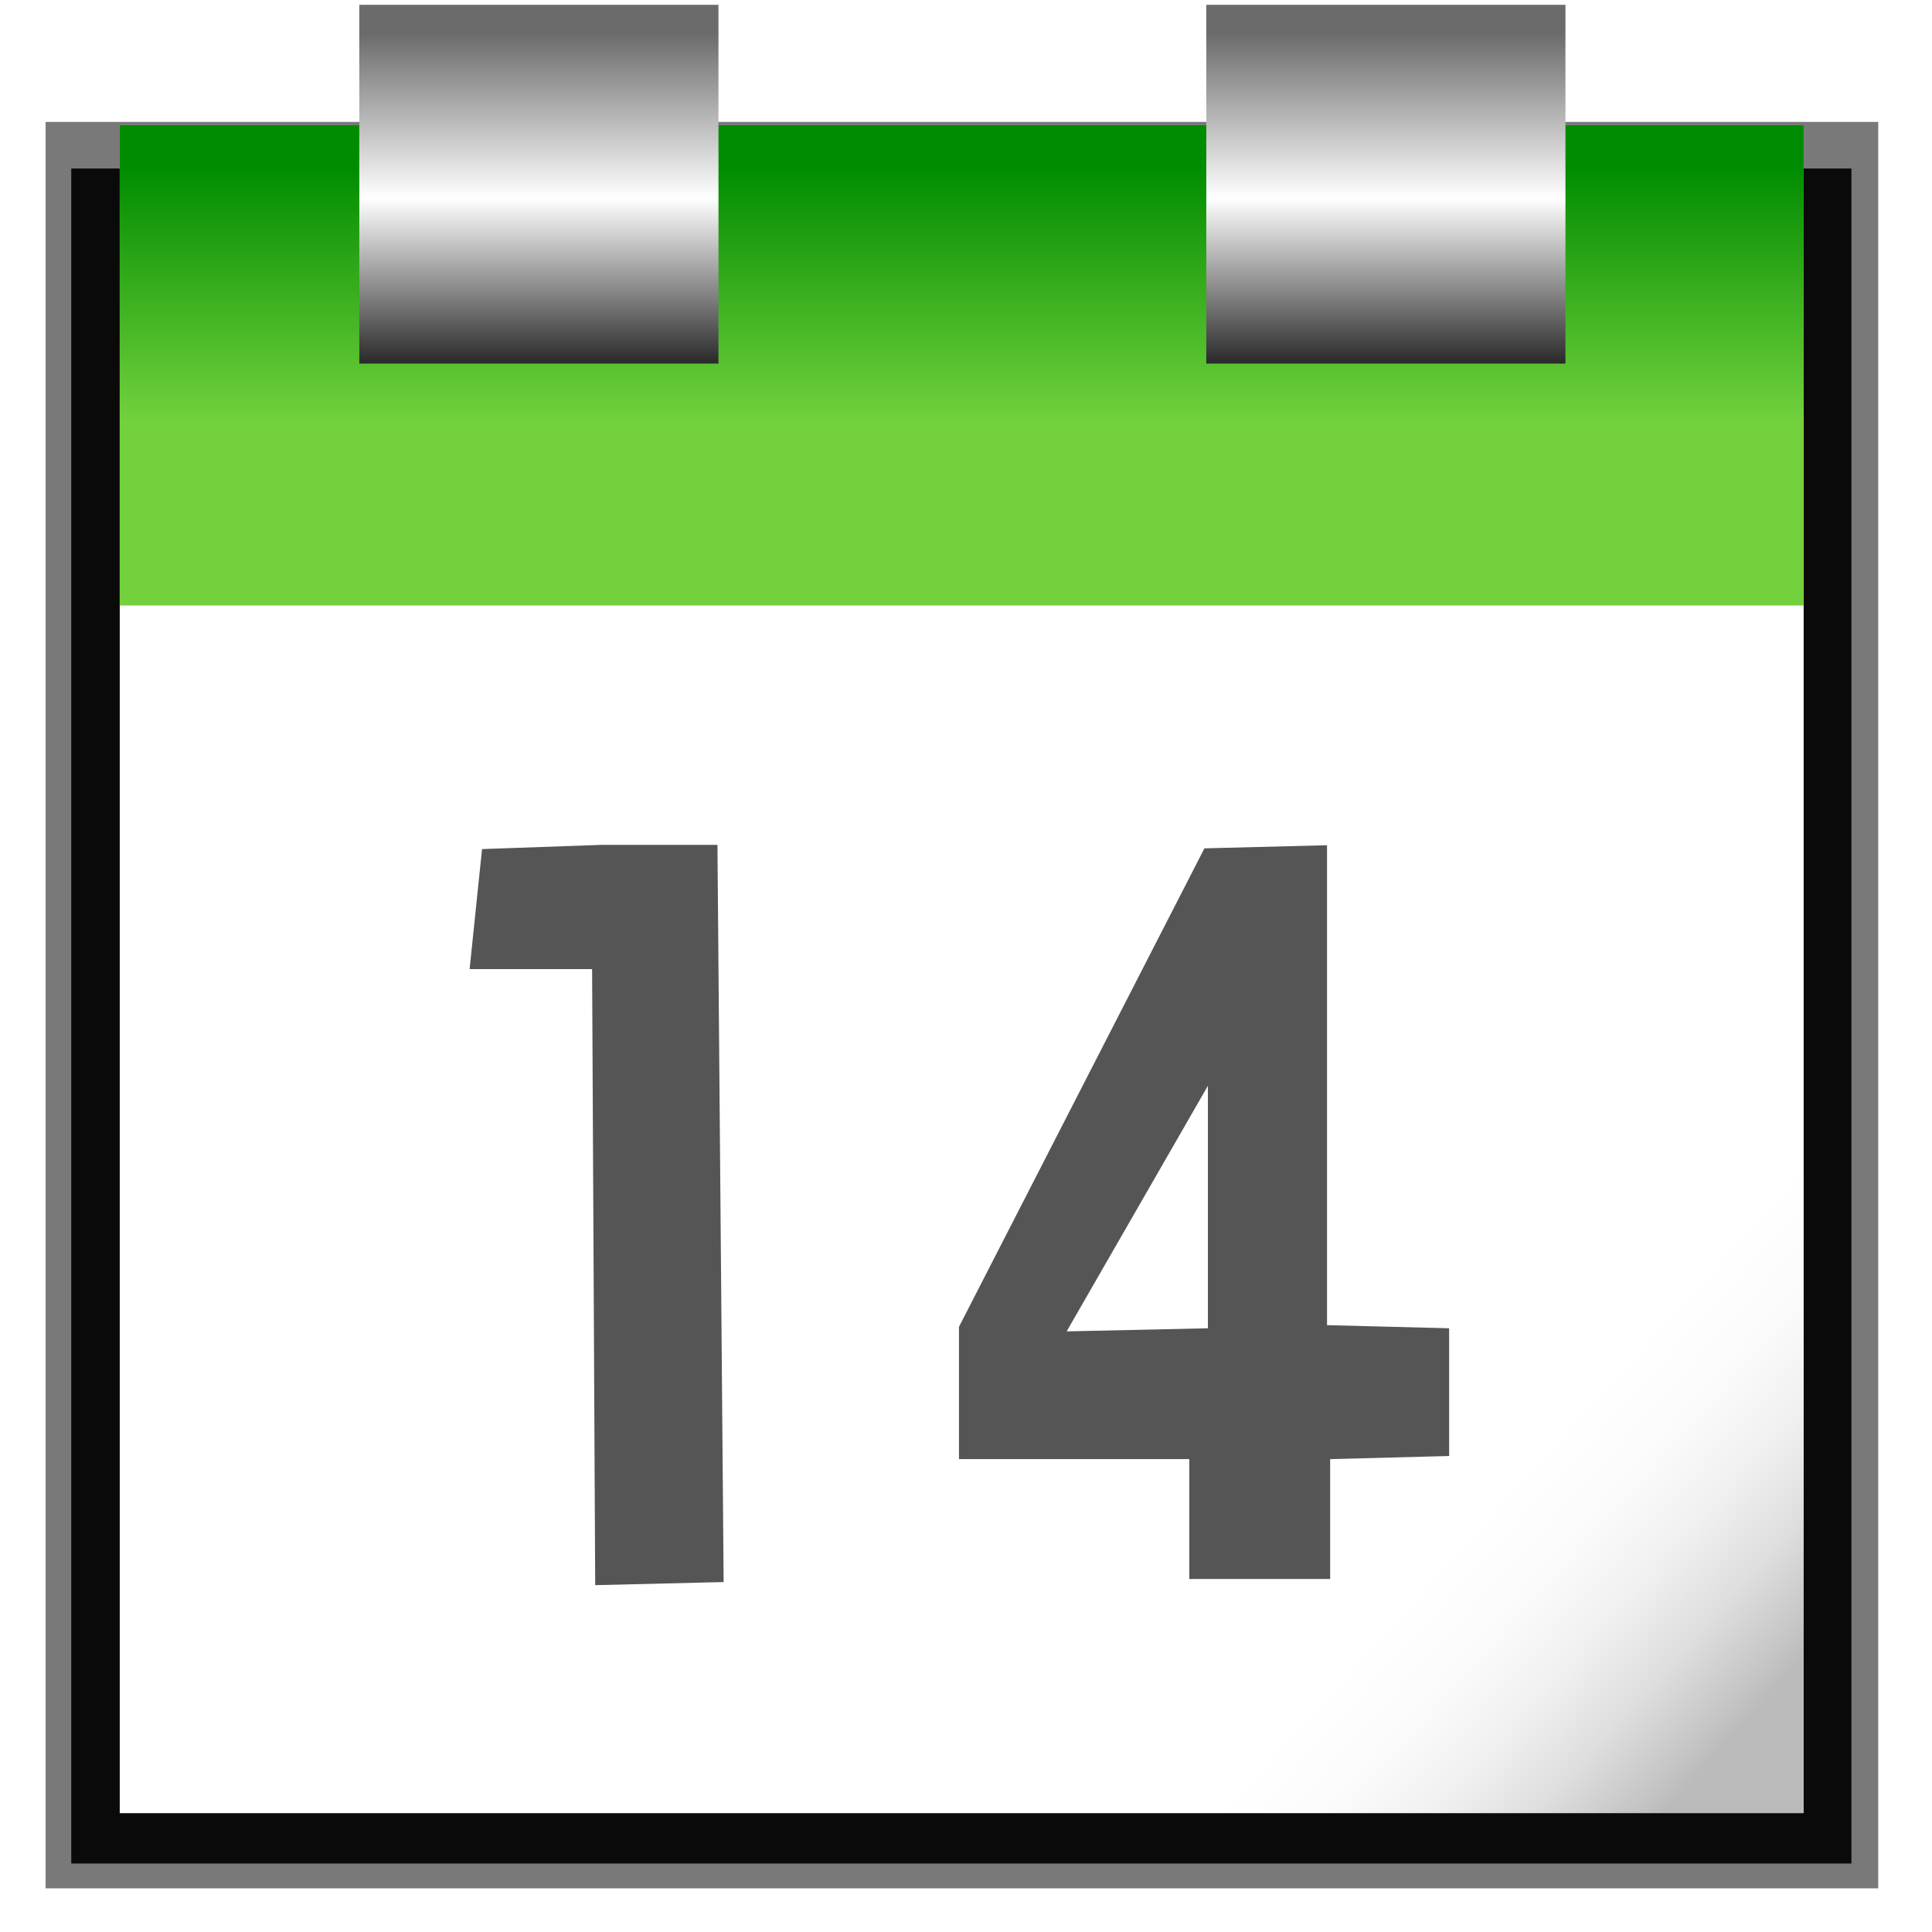 <svg enable-background="new 0 0 88 80" height="16" viewBox="0 0 22 20" width="16" xmlns="http://www.w3.org/2000/svg" xmlns:xlink="http://www.w3.org/1999/xlink"><linearGradient id="a"><stop offset="0" stop-color="#292929"/><stop offset=".5" stop-color="#fff"/><stop offset="1" stop-color="#6b6b6b"/></linearGradient><filter id="b"><feGaussianBlur stdDeviation="1.668"/></filter><linearGradient id="c" gradientTransform="matrix(.991 0 0 1 .61 -9.491)" gradientUnits="userSpaceOnUse" x1="64.715" x2="64.715" xlink:href="#a" y1="22" y2="6.97"/><linearGradient id="d" gradientTransform="matrix(-.935 0 0 -1.287 311.517 33.065)" gradientUnits="userSpaceOnUse" x1="286" x2="286" y1="22.957" y2="7.271"><stop offset="0" stop-color="#008c00"/><stop offset=".574" stop-color="#72d13d"/></linearGradient><linearGradient id="e" gradientTransform="matrix(1.162 0 0 1.271 -7.134 -12.33)" gradientUnits="userSpaceOnUse" x1="44.755" x2="71.318" y1="45.435" y2="71.666"><stop offset="0" stop-color="#fff"/><stop offset=".663" stop-color="#fff"/><stop offset=".75" stop-color="#fbfbfb"/><stop offset=".829" stop-color="#f0f0f0"/><stop offset=".905" stop-color="#dedede"/><stop offset=".978" stop-color="#c4c4c4"/><stop offset="1" stop-color="#bbb"/></linearGradient><linearGradient id="f" gradientTransform="matrix(.991 0 0 1 -37.969 -9.491)" gradientUnits="userSpaceOnUse" x1="64.715" x2="64.715" xlink:href="#a" y1="22" y2="6.97"/><g transform="matrix(.25 0 0 .25 -.049 .013)"><path d="m9.874 9.967h68.253v62.565h-68.253z" fill="#797979" filter="url(#b)" transform="matrix(1.223 0 0 1.286 -9.803 -11.317)"/><path d="m9.874 9.967h68.253v62.565h-68.253z" fill="#0a0a0a" filter="url(#b)" transform="matrix(1.188 0 0 1.234 -8.289 -8.676)"/><path d="m5.65 1.65h76.701v76.886h-76.701z" fill="url(#e)"/><path d="m5.65 1.65h76.701v21.878h-76.701z" fill="url(#d)"/><path d="m55.141-3.833h16.359v16.342h-16.359z" fill="url(#c)"/><path d="m16.562-3.833h16.359v16.342h-16.359z" fill="url(#f)"/><path d="m36.436 61.882-6.429.129-.155-25.533-6.131 0.0.622-4.974 5.943-.174h5.84zm36.314-5.224-5.956.129v4.967h-7.051v-4.967h-11.527v-5.484l12.285-19.83 6.137-.129v19.891l6.112.129zm-12.075-5.294v-10.05l-7.07 10.179" fill="#555" transform="scale(.91 1.099)"/></g></svg>